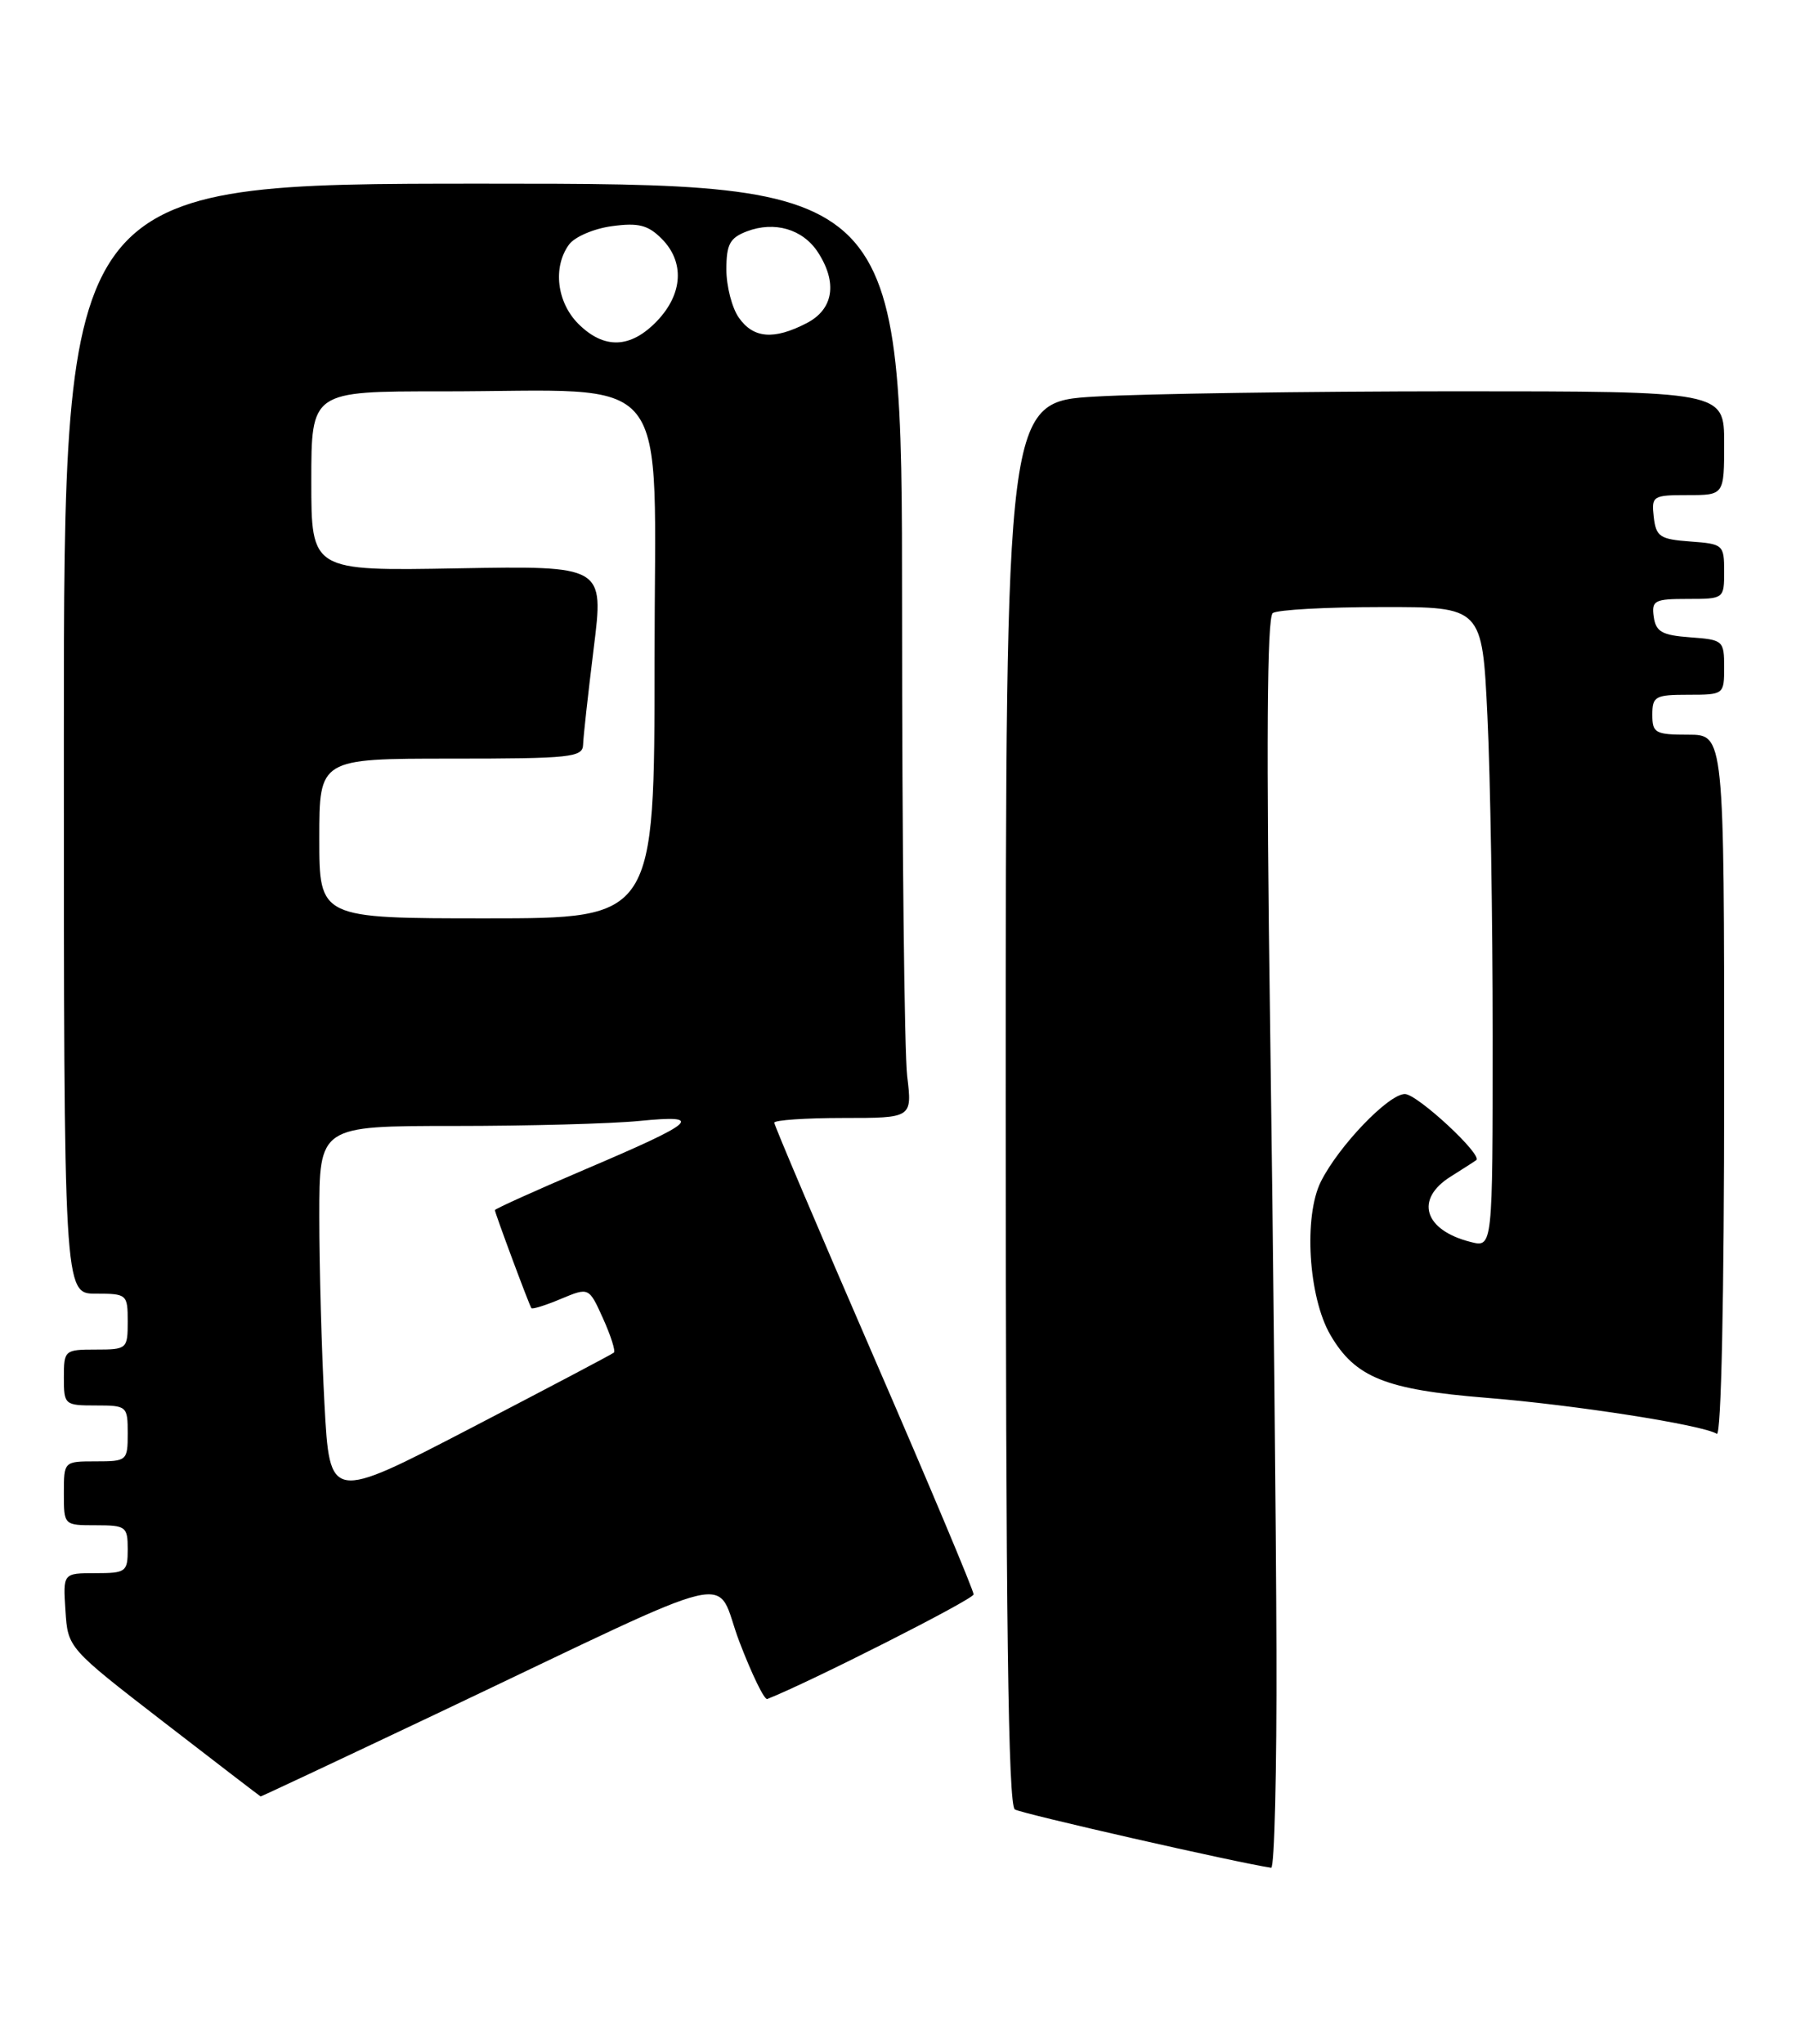 <?xml version="1.0" encoding="UTF-8" standalone="no"?>
<!DOCTYPE svg PUBLIC "-//W3C//DTD SVG 1.1//EN" "http://www.w3.org/Graphics/SVG/1.1/DTD/svg11.dtd" >
<svg xmlns="http://www.w3.org/2000/svg" xmlns:xlink="http://www.w3.org/1999/xlink" version="1.1" viewBox="0 0 225 256">
 <g >
 <path fill="currentColor"
d=" M 159.91 206.75 C 159.87 191.76 159.51 156.55 159.12 128.50 C 158.62 93.29 158.73 77.27 159.45 76.77 C 160.03 76.36 166.17 76.02 173.09 76.02 C 185.69 76.00 185.69 76.00 186.34 89.66 C 186.71 97.17 187.00 115.22 187.00 129.77 C 187.00 156.22 187.00 156.22 184.26 155.53 C 178.39 154.06 177.20 150.17 181.75 147.33 C 183.26 146.38 184.70 145.46 184.94 145.28 C 185.80 144.65 177.55 137.00 176.00 137.00 C 173.96 137.00 167.74 143.47 165.49 147.94 C 163.29 152.31 163.91 162.44 166.67 167.17 C 169.77 172.49 173.56 174.02 186.20 175.04 C 197.28 175.93 213.27 178.43 215.08 179.55 C 215.63 179.89 216.00 162.53 216.00 136.06 C 216.00 92.00 216.00 92.00 211.50 92.00 C 207.37 92.00 207.00 91.80 207.00 89.50 C 207.00 87.20 207.37 87.00 211.50 87.00 C 215.96 87.00 216.00 86.97 216.00 83.56 C 216.00 80.22 215.87 80.11 211.75 79.81 C 208.22 79.55 207.45 79.12 207.18 77.25 C 206.89 75.20 207.26 75.00 211.43 75.00 C 215.97 75.00 216.00 74.98 216.00 71.56 C 216.00 68.22 215.87 68.11 211.75 67.81 C 207.95 67.53 207.47 67.21 207.18 64.75 C 206.88 62.11 207.04 62.00 211.43 62.00 C 216.00 62.00 216.00 62.00 216.00 55.50 C 216.00 49.00 216.00 49.00 182.25 49.00 C 163.69 49.01 143.44 49.30 137.25 49.66 C 126.00 50.31 126.00 50.31 126.00 138.09 C 126.00 202.82 126.30 226.07 127.14 226.59 C 128.01 227.12 155.07 233.28 159.25 233.89 C 159.66 233.95 159.96 221.74 159.91 206.75 Z  M 55.15 214.39 C 94.01 195.94 89.36 197.03 92.63 205.59 C 94.19 209.67 95.76 212.90 96.12 212.76 C 101.51 210.63 121.95 200.28 121.97 199.66 C 121.99 199.20 116.38 185.85 109.50 170.00 C 102.62 154.15 97.00 140.91 97.00 140.59 C 97.00 140.27 100.89 140.00 105.64 140.00 C 114.28 140.00 114.28 140.00 113.65 134.75 C 113.30 131.86 113.01 105.54 113.01 76.25 C 113.00 23.00 113.00 23.00 60.50 23.00 C 8.00 23.00 8.00 23.00 8.00 92.50 C 8.00 162.00 8.00 162.00 12.00 162.00 C 15.90 162.00 16.00 162.08 16.00 165.50 C 16.00 168.92 15.90 169.00 12.00 169.00 C 8.10 169.00 8.00 169.08 8.00 172.50 C 8.00 175.92 8.10 176.00 12.00 176.00 C 15.90 176.00 16.00 176.08 16.00 179.50 C 16.00 182.92 15.90 183.00 12.00 183.00 C 8.00 183.00 8.00 183.00 8.00 187.00 C 8.00 191.00 8.00 191.00 12.00 191.00 C 15.78 191.00 16.00 191.17 16.00 194.00 C 16.00 196.84 15.78 197.00 11.95 197.00 C 7.89 197.00 7.89 197.00 8.20 201.68 C 8.50 206.37 8.50 206.37 20.50 215.64 C 27.10 220.74 32.57 224.93 32.65 224.96 C 32.73 224.98 42.85 220.22 55.15 214.39 Z  M 40.65 175.85 C 40.29 169.16 40.00 158.58 40.00 152.34 C 40.00 141.00 40.00 141.00 56.85 141.00 C 66.12 141.00 76.59 140.72 80.10 140.37 C 88.35 139.56 87.34 140.46 73.25 146.46 C 67.06 149.10 62.00 151.38 62.00 151.54 C 62.00 151.89 66.28 163.39 66.57 163.81 C 66.69 163.98 68.36 163.46 70.28 162.65 C 73.78 161.19 73.78 161.19 75.55 165.11 C 76.52 167.26 77.13 169.18 76.91 169.38 C 76.68 169.58 68.58 173.85 58.90 178.88 C 41.31 188.01 41.31 188.01 40.65 175.85 Z  M 40.00 105.00 C 40.00 95.00 40.00 95.00 56.50 95.00 C 71.53 95.00 73.00 94.84 73.05 93.25 C 73.07 92.29 73.68 86.85 74.38 81.17 C 75.67 70.85 75.67 70.85 57.34 71.17 C 39.00 71.50 39.00 71.50 39.00 60.25 C 39.00 49.00 39.00 49.00 55.25 49.01 C 84.90 49.02 82.00 45.38 82.00 82.64 C 82.00 115.00 82.00 115.00 61.00 115.00 C 40.00 115.00 40.00 115.00 40.00 105.00 Z  M 72.45 40.55 C 69.75 37.84 69.23 33.44 71.29 30.62 C 71.99 29.66 74.41 28.62 76.67 28.32 C 79.97 27.87 81.18 28.18 82.88 29.88 C 85.79 32.79 85.56 36.80 82.31 40.20 C 79.00 43.65 75.68 43.77 72.45 40.55 Z  M 92.56 39.78 C 91.70 38.56 91.00 35.84 91.00 33.75 C 91.00 30.59 91.43 29.79 93.57 28.97 C 97.03 27.66 100.56 28.69 102.45 31.56 C 104.95 35.39 104.43 38.73 101.05 40.47 C 96.95 42.59 94.38 42.38 92.56 39.78 Z "/>
</g>
</svg>